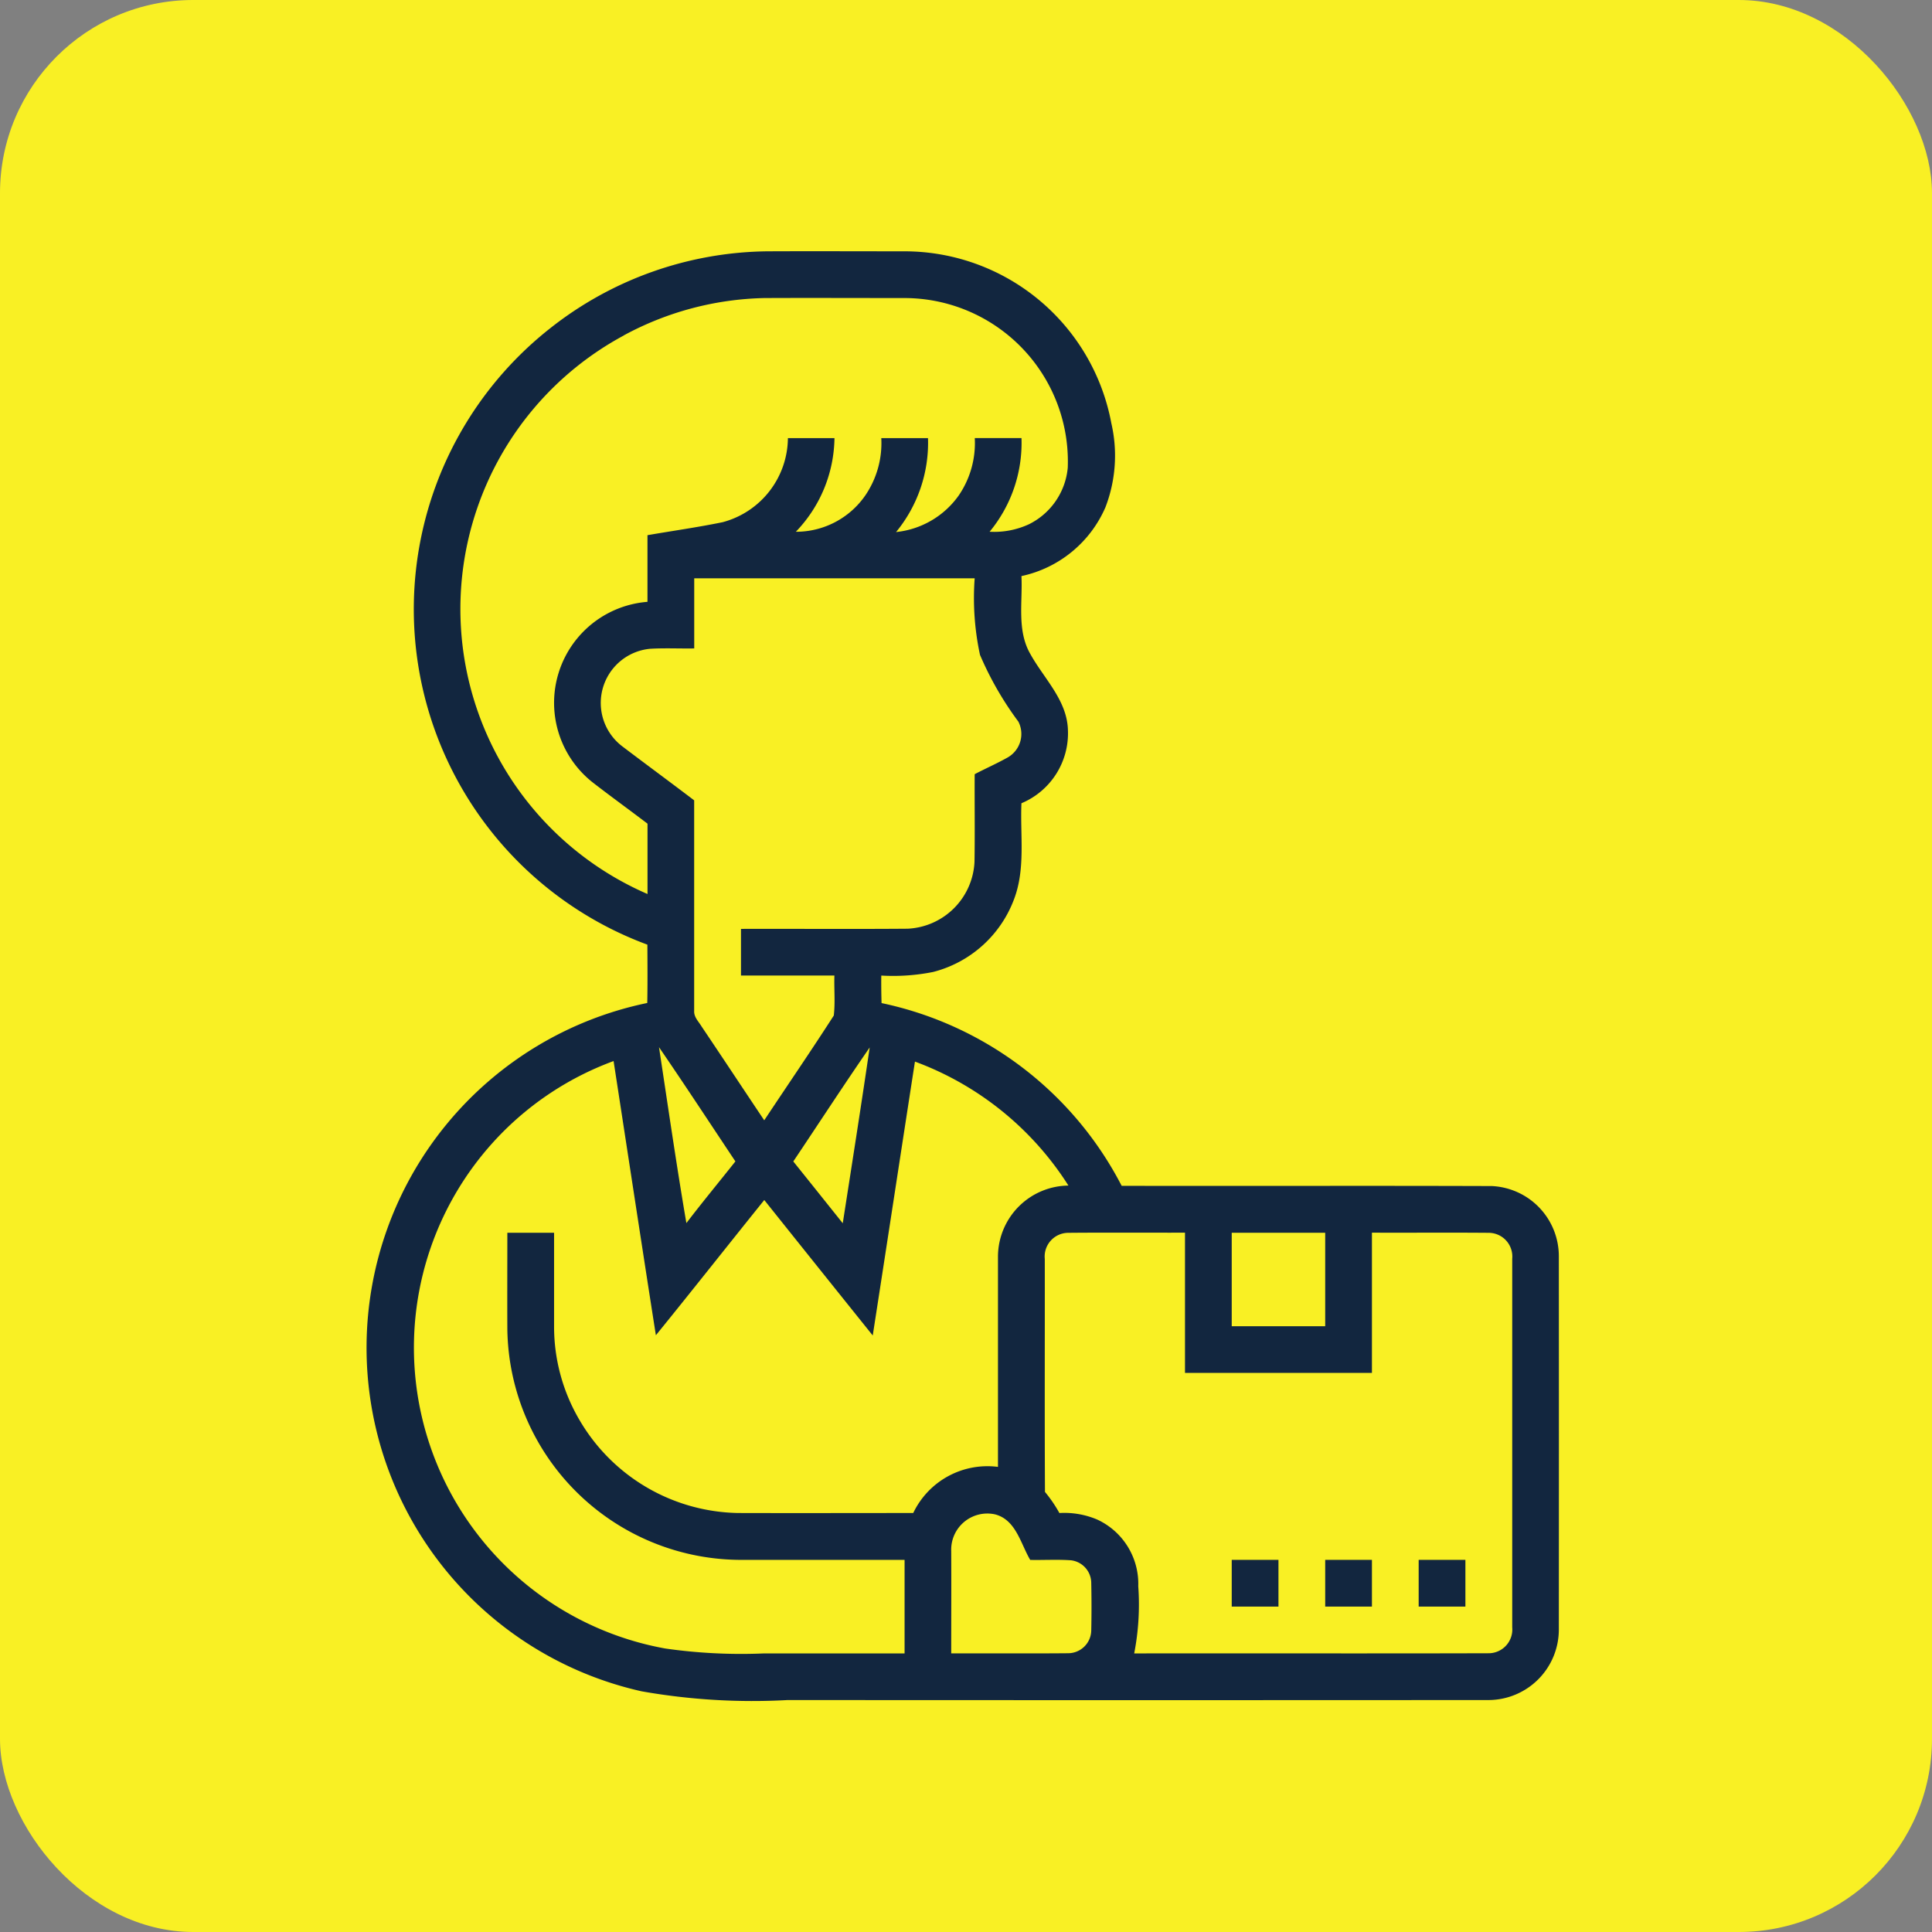 <svg xmlns="http://www.w3.org/2000/svg" width="100" height="100" viewBox="0 0 100 100">
  <rect x="0" y="0" width="100" height="100" fill="#808080" stroke="none"/>
  <g id="t2-ic1" transform="translate(-369.758 -10368)">
    <rect id="Rectangle_35972" data-name="Rectangle 35972" width="100" height="100" rx="10" transform="translate(369.758 10368)" fill="#f9f024"/>
    <g id="_000000ff" data-name="#000000ff" transform="translate(380.76 10373.008)">
      <path id="Path_156518" data-name="Path 156518" d="M17.454,12a18.451,18.451,0,0,1,11.26-4c2.366-.011,4.734,0,7.1,0A10.894,10.894,0,0,1,46.521,16.9a7.443,7.443,0,0,1-.308,4.354,6.133,6.133,0,0,1-4.345,3.556c.068,1.346-.248,2.811.463,4.038.706,1.275,1.9,2.386,1.943,3.933a3.926,3.926,0,0,1-2.406,3.787c-.073,1.669.225,3.414-.4,5.011A6.083,6.083,0,0,1,37.3,45.3a10.528,10.528,0,0,1-2.687.187c-.006.475,0,.95.014,1.424a18.208,18.208,0,0,1,12.428,9.459c6.388.014,12.776-.011,19.164.012A3.637,3.637,0,0,1,69.683,60q.007,9.682,0,19.362a3.65,3.65,0,0,1-3.615,3.624q-18.15.011-36.3,0a33.018,33.018,0,0,1-7.56-.452A18.224,18.224,0,0,1,22.5,46.906c.02-1.005.011-2.012.006-3.019A18.51,18.51,0,0,1,17.454,12m3.83.357a16.078,16.078,0,0,0,1.229,28.909V37.625c-.943-.718-1.905-1.412-2.841-2.138a5.244,5.244,0,0,1,2.839-9.344c0-1.151,0-2.3,0-3.45,1.3-.225,2.6-.407,3.893-.673a4.545,4.545,0,0,0,3.376-4.35c.8,0,1.607,0,2.41,0a7.111,7.111,0,0,1-2,4.846,4.356,4.356,0,0,0,3.6-1.887,4.8,4.8,0,0,0,.823-2.96h2.418a7.266,7.266,0,0,1-1.653,4.862,4.544,4.544,0,0,0,3.248-1.9,4.8,4.8,0,0,0,.826-2.963c.806,0,1.612,0,2.418,0a7.211,7.211,0,0,1-1.65,4.847,4.282,4.282,0,0,0,2.032-.386A3.635,3.635,0,0,0,44.265,19.2a8.462,8.462,0,0,0-8.452-8.781c-2.418,0-4.837-.011-7.256,0a15.962,15.962,0,0,0-7.274,1.934m3.648,12.573v3.629c-.762.012-1.526-.027-2.288.018a2.818,2.818,0,0,0-1.415,5.065c1.229.933,2.474,1.846,3.7,2.78q0,5.45,0,10.9c-.018.318.231.55.381.8,1.089,1.616,2.161,3.243,3.246,4.861,1.2-1.81,2.428-3.6,3.6-5.423.08-.686.009-1.38.032-2.07H27.351V43.071c2.876-.008,5.75.014,8.626-.009A3.636,3.636,0,0,0,39.438,39.6c.024-1.512,0-3.024.009-4.536.572-.3,1.163-.558,1.722-.874a1.4,1.4,0,0,0,.541-1.845,16.9,16.9,0,0,1-1.988-3.458,13.971,13.971,0,0,1-.275-3.963H24.932M23.107,49.192c.463,3.038.9,6.08,1.418,9.107.826-1.081,1.693-2.129,2.537-3.193-1.315-1.972-2.614-3.957-3.955-5.913m6.952,5.915q1.284,1.6,2.56,3.2c.472-3.033.95-6.064,1.394-9.1-1.346,1.949-2.637,3.936-3.954,5.9M14.447,54.2a15.826,15.826,0,0,0,8.989,26.119,27.622,27.622,0,0,0,5.123.253h7.26V75.73H27.505A12.111,12.111,0,0,1,15.258,63.8c-.008-1.668,0-3.335,0-5h2.419c0,1.612,0,3.223,0,4.835A9.532,9.532,0,0,0,19,68.505a9.7,9.7,0,0,0,8.2,4.8c3.022.009,6.045,0,9.067,0a4.254,4.254,0,0,1,4.386-2.387c0-3.641,0-7.282,0-10.922A3.688,3.688,0,0,1,44.3,56.357a15.954,15.954,0,0,0-7.944-6.417c-.733,4.725-1.451,9.451-2.185,14.176q-2.81-3.5-5.614-7.011c-1.875,2.328-3.725,4.678-5.611,7-.741-4.729-1.459-9.462-2.189-14.193A15.765,15.765,0,0,0,14.447,54.2m28.629,5.957c.006,4.019-.012,8.038.009,12.056a7.015,7.015,0,0,1,.747,1.093,4.357,4.357,0,0,1,1.953.336,3.663,3.663,0,0,1,2.129,3.452,13.26,13.26,0,0,1-.21,3.479c6.122-.009,12.245.009,18.366-.009a1.228,1.228,0,0,0,1.2-1.343V60.144a1.225,1.225,0,0,0-1.2-1.341c-2.02-.018-4.041,0-6.061-.008q0,3.629,0,7.257H50.333q0-3.629,0-7.257c-2.021.006-4.041-.011-6.063.008a1.225,1.225,0,0,0-1.194,1.35M52.752,58.8v4.838H57.59V58.8H52.752M38.233,75.271c.009,1.764,0,3.53,0,5.3,2.02-.006,4.04.011,6.06-.008a1.2,1.2,0,0,0,1.188-1.179c.018-.819.017-1.637,0-2.455a1.19,1.19,0,0,0-1.042-1.176c-.7-.051-1.411-.006-2.117-.02-.5-.845-.736-2.08-1.826-2.359A1.87,1.87,0,0,0,38.233,75.271Z" fill="#12263f"/>
      <path id="Path_156519" data-name="Path 156519" d="M304,456h2.419v2.419H304Z" transform="translate(-251.248 -380.27)" fill="#12263f"/>
      <path id="Path_156520" data-name="Path 156520" d="M336,456h2.419v2.419H336Z" transform="translate(-278.41 -380.27)" fill="#12263f"/>
      <path id="Path_156521" data-name="Path 156521" d="M368,456h2.419v2.419H368Z" transform="translate(-305.572 -380.27)" fill="#12263f"/>
    </g>
  </g>
</svg>
